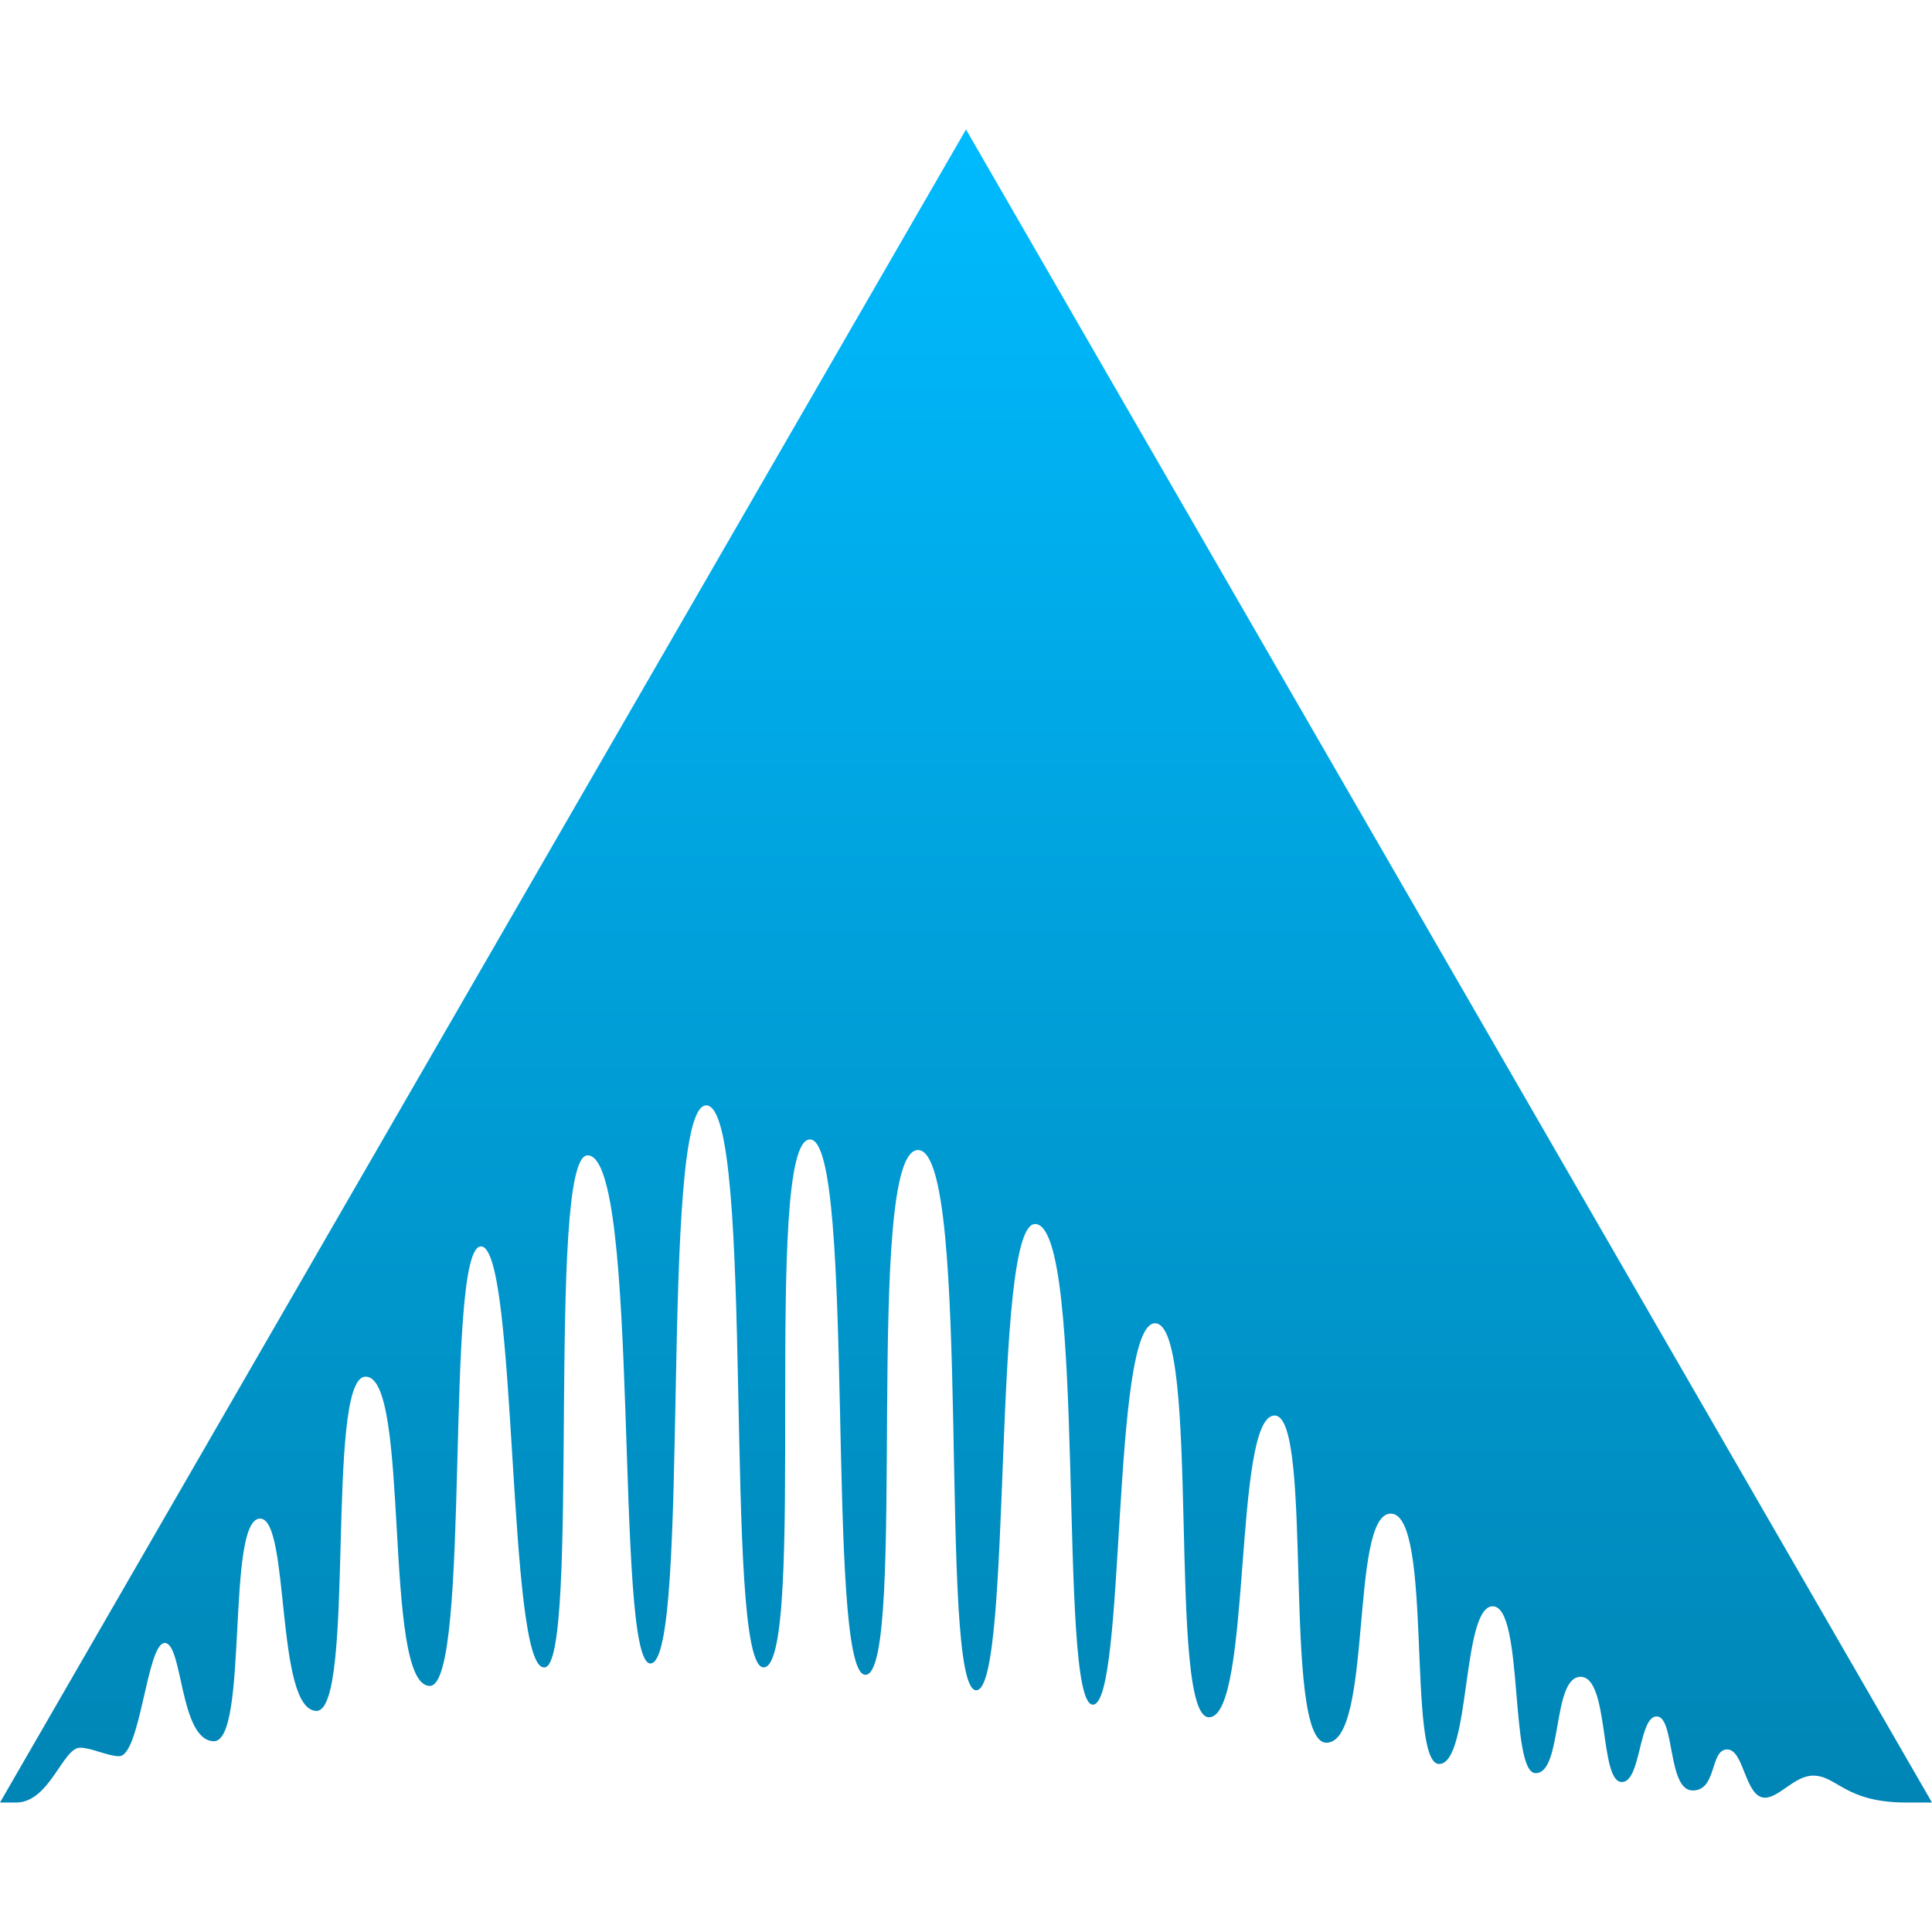 <svg xmlns="http://www.w3.org/2000/svg" xmlns:xlink="http://www.w3.org/1999/xlink" width="64" height="64" viewBox="0 0 64 64" version="1.1">
<defs>
<linearGradient id="linear0" gradientUnits="userSpaceOnUse" x1="0" y1="0" x2="0" y2="1" gradientTransform="matrix(64,0,0,55.422,0,4.289)">
<stop offset="0" style="stop-color:#00bbff;stop-opacity:1;"/>
<stop offset="1" style="stop-color:#0085b5;stop-opacity:1;"/>
</linearGradient>
</defs>
<g id="surface1">
<path style=" stroke:none;fill-rule:nonzero;fill:url(#linear0);" d="M 32 4.289 L 0 59.711 L 0.555 59.711 C 1.648 59.688 2.082 57.895 2.652 57.895 C 3.027 57.895 3.57 58.176 3.945 58.176 C 4.656 58.176 4.863 54.414 5.461 54.426 C 6.059 54.438 5.949 57.641 7.074 57.68 C 8.246 57.723 7.477 50.305 8.617 50.305 C 9.613 50.305 9.113 56.633 10.477 56.676 C 11.793 56.715 10.773 45.711 12.09 45.605 C 13.625 45.48 12.652 55.848 14.238 55.848 C 15.625 55.848 14.707 41.289 15.934 41.289 C 17.156 41.289 16.789 55.355 18.035 55.234 C 19.238 55.234 18.078 38.273 19.465 38.273 C 21.238 38.273 20.332 55.109 21.547 55.105 C 22.918 55.102 21.801 36.617 23.395 36.617 C 25.051 36.617 23.922 55.285 25.301 55.234 C 26.754 55.184 25.23 37.746 26.832 37.746 C 28.371 37.746 27.324 55.48 28.668 55.48 C 30.094 55.48 28.57 37.977 30.43 38.098 C 32.23 38.219 31.051 55.992 32.34 55.992 C 33.566 55.992 32.836 40.461 34.301 40.547 C 36.02 40.645 35.016 56.469 36.203 56.469 C 37.305 56.469 36.805 43.836 38.262 43.836 C 39.801 43.836 38.645 56.949 40.059 56.887 C 41.477 56.828 40.844 46.891 42.223 46.891 C 43.539 46.891 42.449 57.73 43.938 57.73 C 45.488 57.73 44.703 50.141 46.07 50.141 C 47.48 50.141 46.594 58.434 47.672 58.434 C 48.723 58.434 48.414 53.211 49.449 53.211 C 50.484 53.211 50 58.738 50.871 58.738 C 51.773 58.738 51.406 55.547 52.359 55.547 C 53.316 55.547 52.977 58.992 53.711 59.031 C 54.363 59.07 54.277 56.859 54.879 56.859 C 55.488 56.859 55.23 59.316 56.074 59.312 C 56.887 59.312 56.637 57.953 57.215 57.953 C 57.781 57.953 57.801 59.551 58.469 59.551 C 58.945 59.543 59.453 58.82 60.062 58.82 C 60.859 58.82 61.105 59.711 63.152 59.711 L 64 59.711 Z M 32 4.289 "/>
</g>
</svg>
